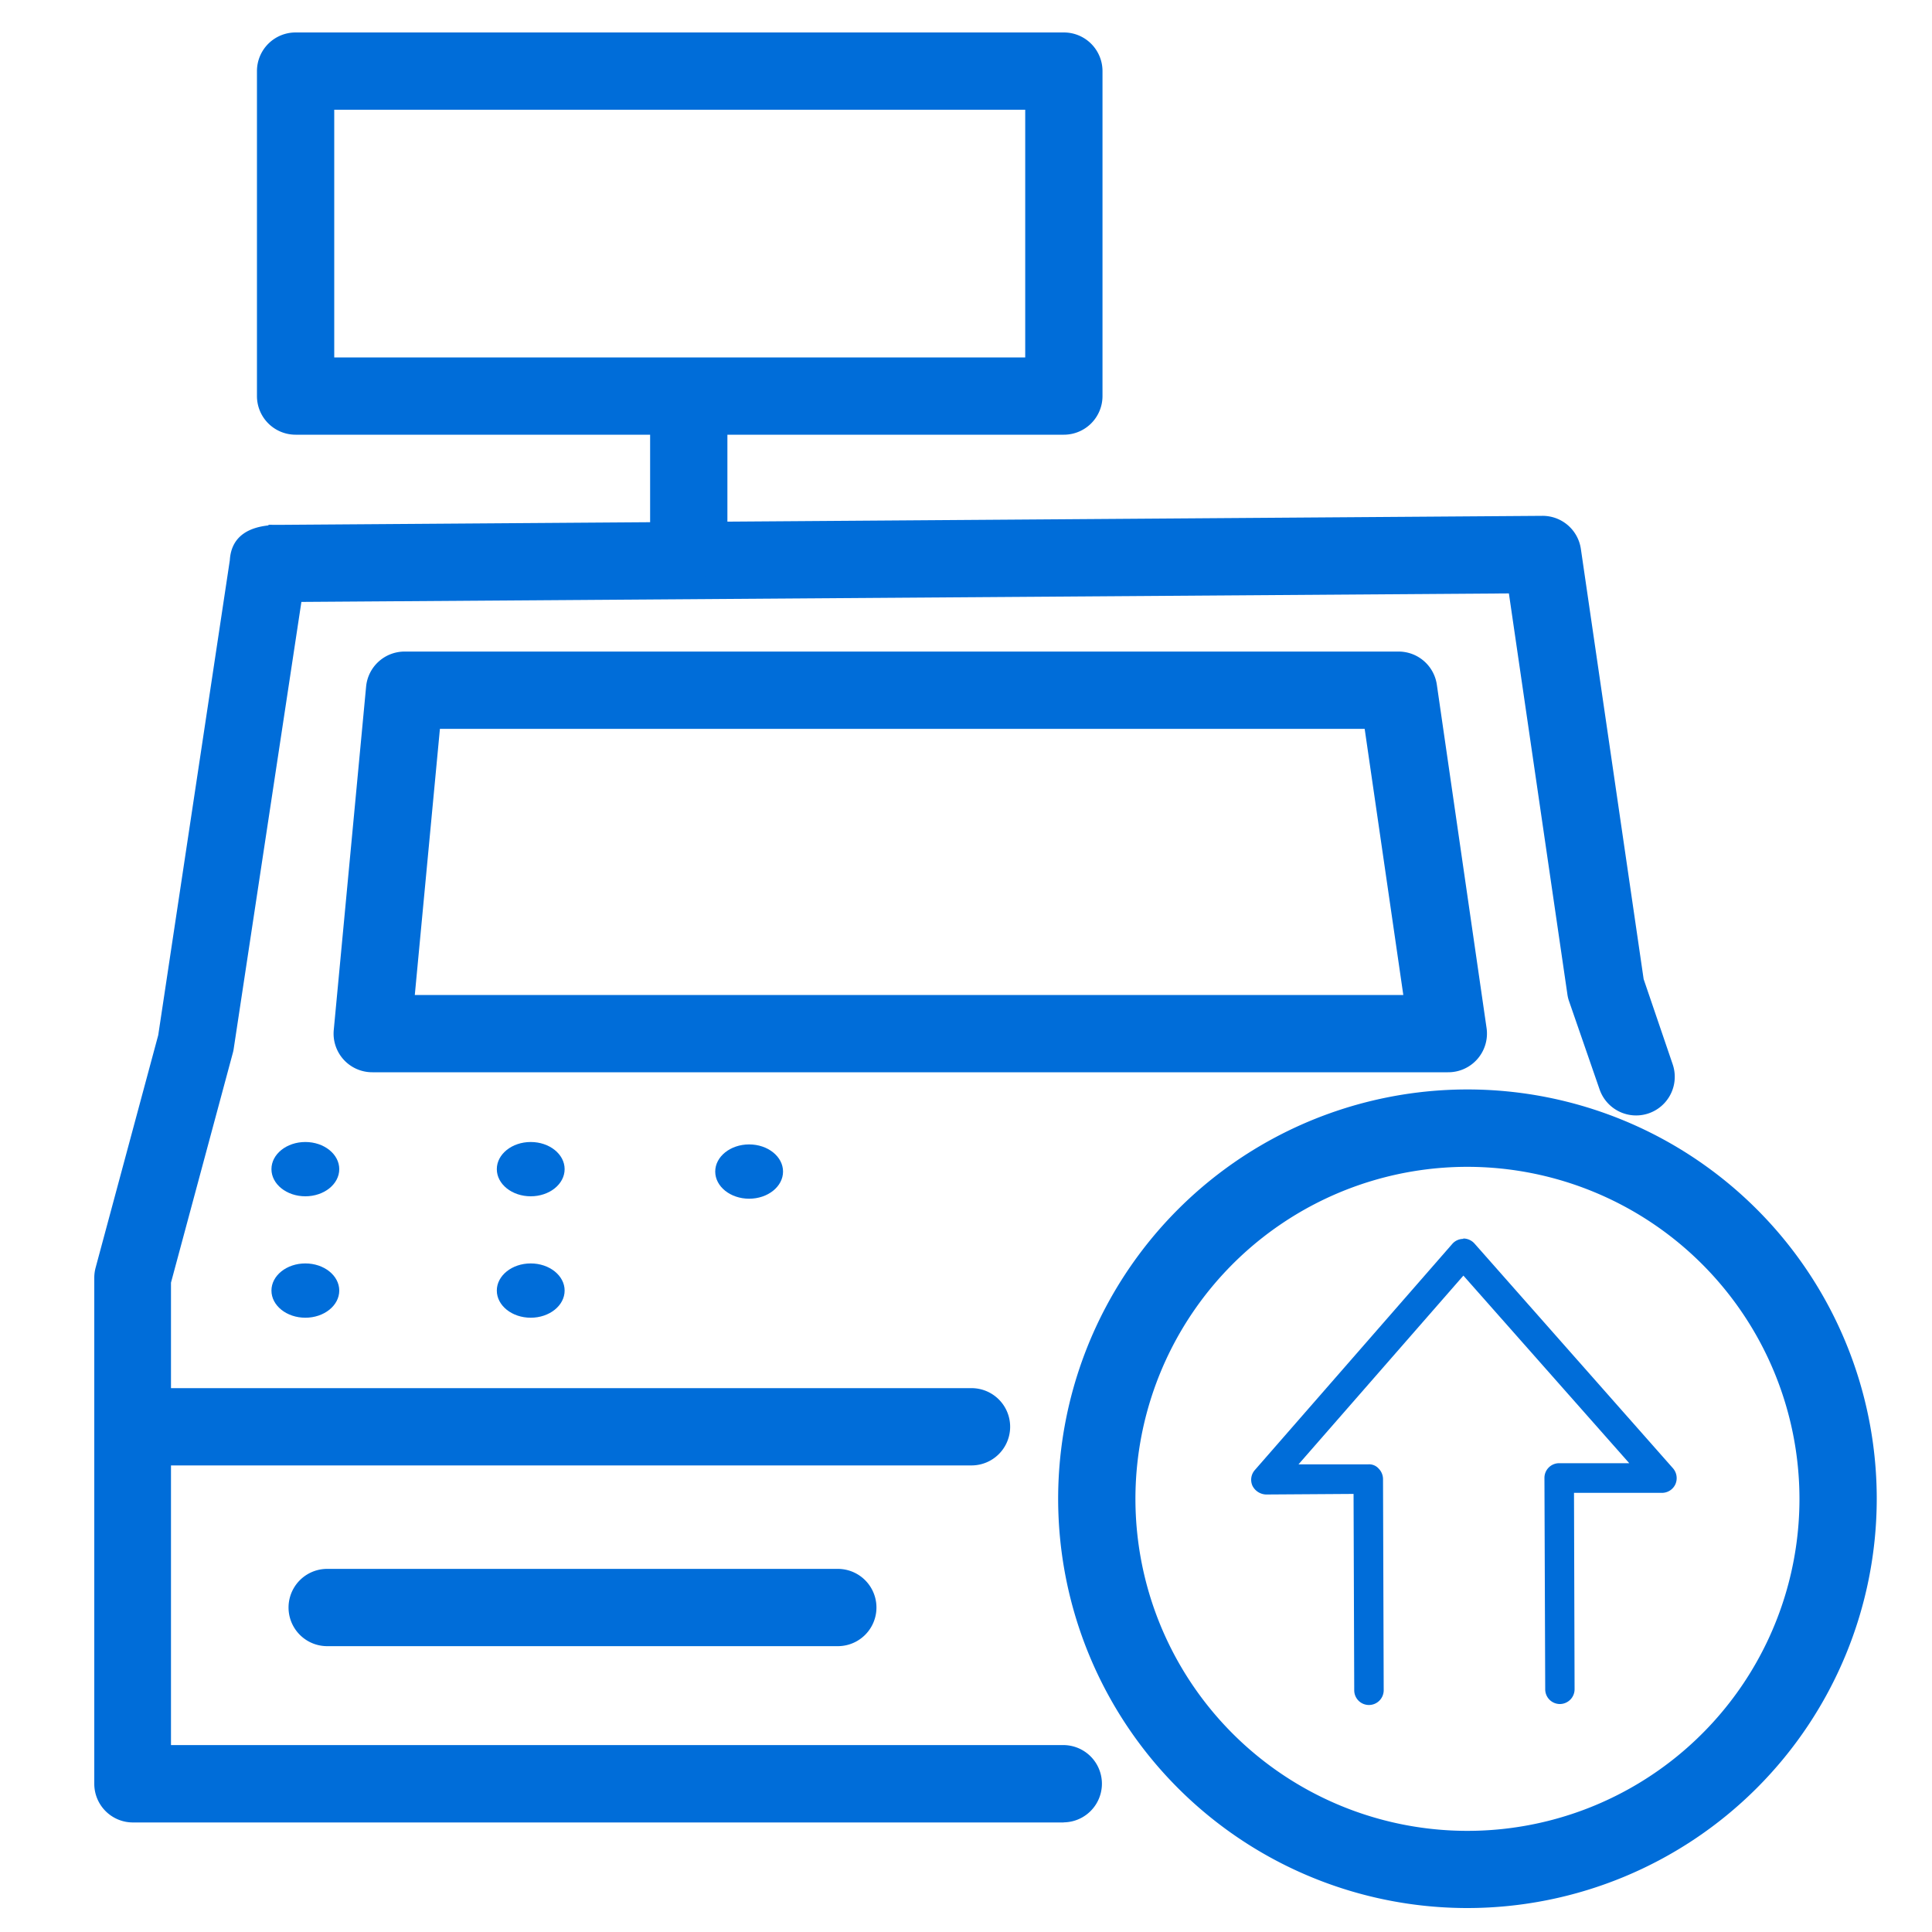 <svg id="Capa_1" data-name="Capa 1" xmlns="http://www.w3.org/2000/svg" viewBox="0 0 200 200"><defs><style>.cls-1{fill:#006dd9;}</style></defs><path class="cls-1" d="M110.13,188.66H13.76a4,4,0,0,1-4-4v-52.4a4.06,4.06,0,0,1,.13-1l6.49-24.1L23.79,58c.16-2.73,2.32-3.43,4-3.61v-.06a2.82,2.82,0,0,1,.41,0c.4,0,.76,0,1,0l130.45-.93h0a4,4,0,0,1,4,3.42l6.5,44.54,3,8.8a4,4,0,0,1-7.56,2.62l-3.17-9.16a3.68,3.68,0,0,1-.17-.73l-6.05-41.46-125,.88-7,46.21a3.58,3.58,0,0,1-.09.45l-6.41,23.81v47.87h92.37a4,4,0,0,1,0,8Z"/><path class="cls-1" d="M71.3,60a4,4,0,0,1-4-4V42a4,4,0,0,1,8,0V56A4,4,0,0,1,71.3,60Z"/><path class="cls-1" d="M110.13,45H30.6a4,4,0,0,1-4-4V7.36a4,4,0,0,1,4-4h79.53a4,4,0,0,1,4,4V41A4,4,0,0,1,110.13,45ZM34.6,37h71.53V11.36H34.6Z"/><path class="cls-1" d="M149.89,111H38.55a4,4,0,0,1-4-4.37l3.35-35.56a4,4,0,0,1,4-3.62H144.74a4,4,0,0,1,4,3.42l5.15,35.56a4,4,0,0,1-.94,3.19A4,4,0,0,1,149.89,111ZM42.94,103H145.27l-4-27.55H45.54Z"/><ellipse class="cls-1" cx="31.61" cy="121.03" rx="3.51" ry="2.81"/><ellipse class="cls-1" cx="54.94" cy="121.03" rx="3.51" ry="2.81"/><ellipse class="cls-1" cx="31.61" cy="133.6" rx="3.51" ry="2.81"/><ellipse class="cls-1" cx="54.94" cy="133.6" rx="3.51" ry="2.81"/><ellipse class="cls-1" cx="77.55" cy="121.28" rx="3.51" ry="2.81"/><path class="cls-1" d="M100.57,151.7H14.69a4,4,0,1,1,0-8h85.88a4,4,0,0,1,0,8Z"/><path class="cls-1" d="M86.73,170.41H33.87a4,4,0,1,1,0-8H86.73a4,4,0,0,1,0,8Z"/><path class="cls-1" d="M151.92,197.52a42.37,42.37,0,1,1,42.36-42.36A42.4,42.4,0,0,1,151.92,197.52Zm0-76.73a34.37,34.37,0,1,0,34.36,34.37A34.4,34.4,0,0,0,151.92,120.79Z"/><path class="cls-1" d="M151.48,128.21a1.56,1.56,0,0,1,1.15.51L173.19,152a1.56,1.56,0,0,1,.25,1.64,1.53,1.53,0,0,1-1.4.9h-9.1l.06,20.32a1.53,1.53,0,0,1-1.52,1.54h0a1.52,1.52,0,0,1-1.52-1.52L159.88,153a1.52,1.52,0,0,1,1.52-1.53h7.26l-17.17-19.42-17.07,19.54,7.21,0a1.31,1.31,0,0,1,1.09.44,1.56,1.56,0,0,1,.45,1.08l.07,21.86a1.53,1.53,0,0,1-1.52,1.53h0a1.52,1.52,0,0,1-1.53-1.52l-.07-20.33-9.06.06a1.64,1.64,0,0,1-1.4-.89,1.52,1.52,0,0,1,.24-1.64l20.43-23.4a1.51,1.51,0,0,1,1.15-.53Z"/></svg>